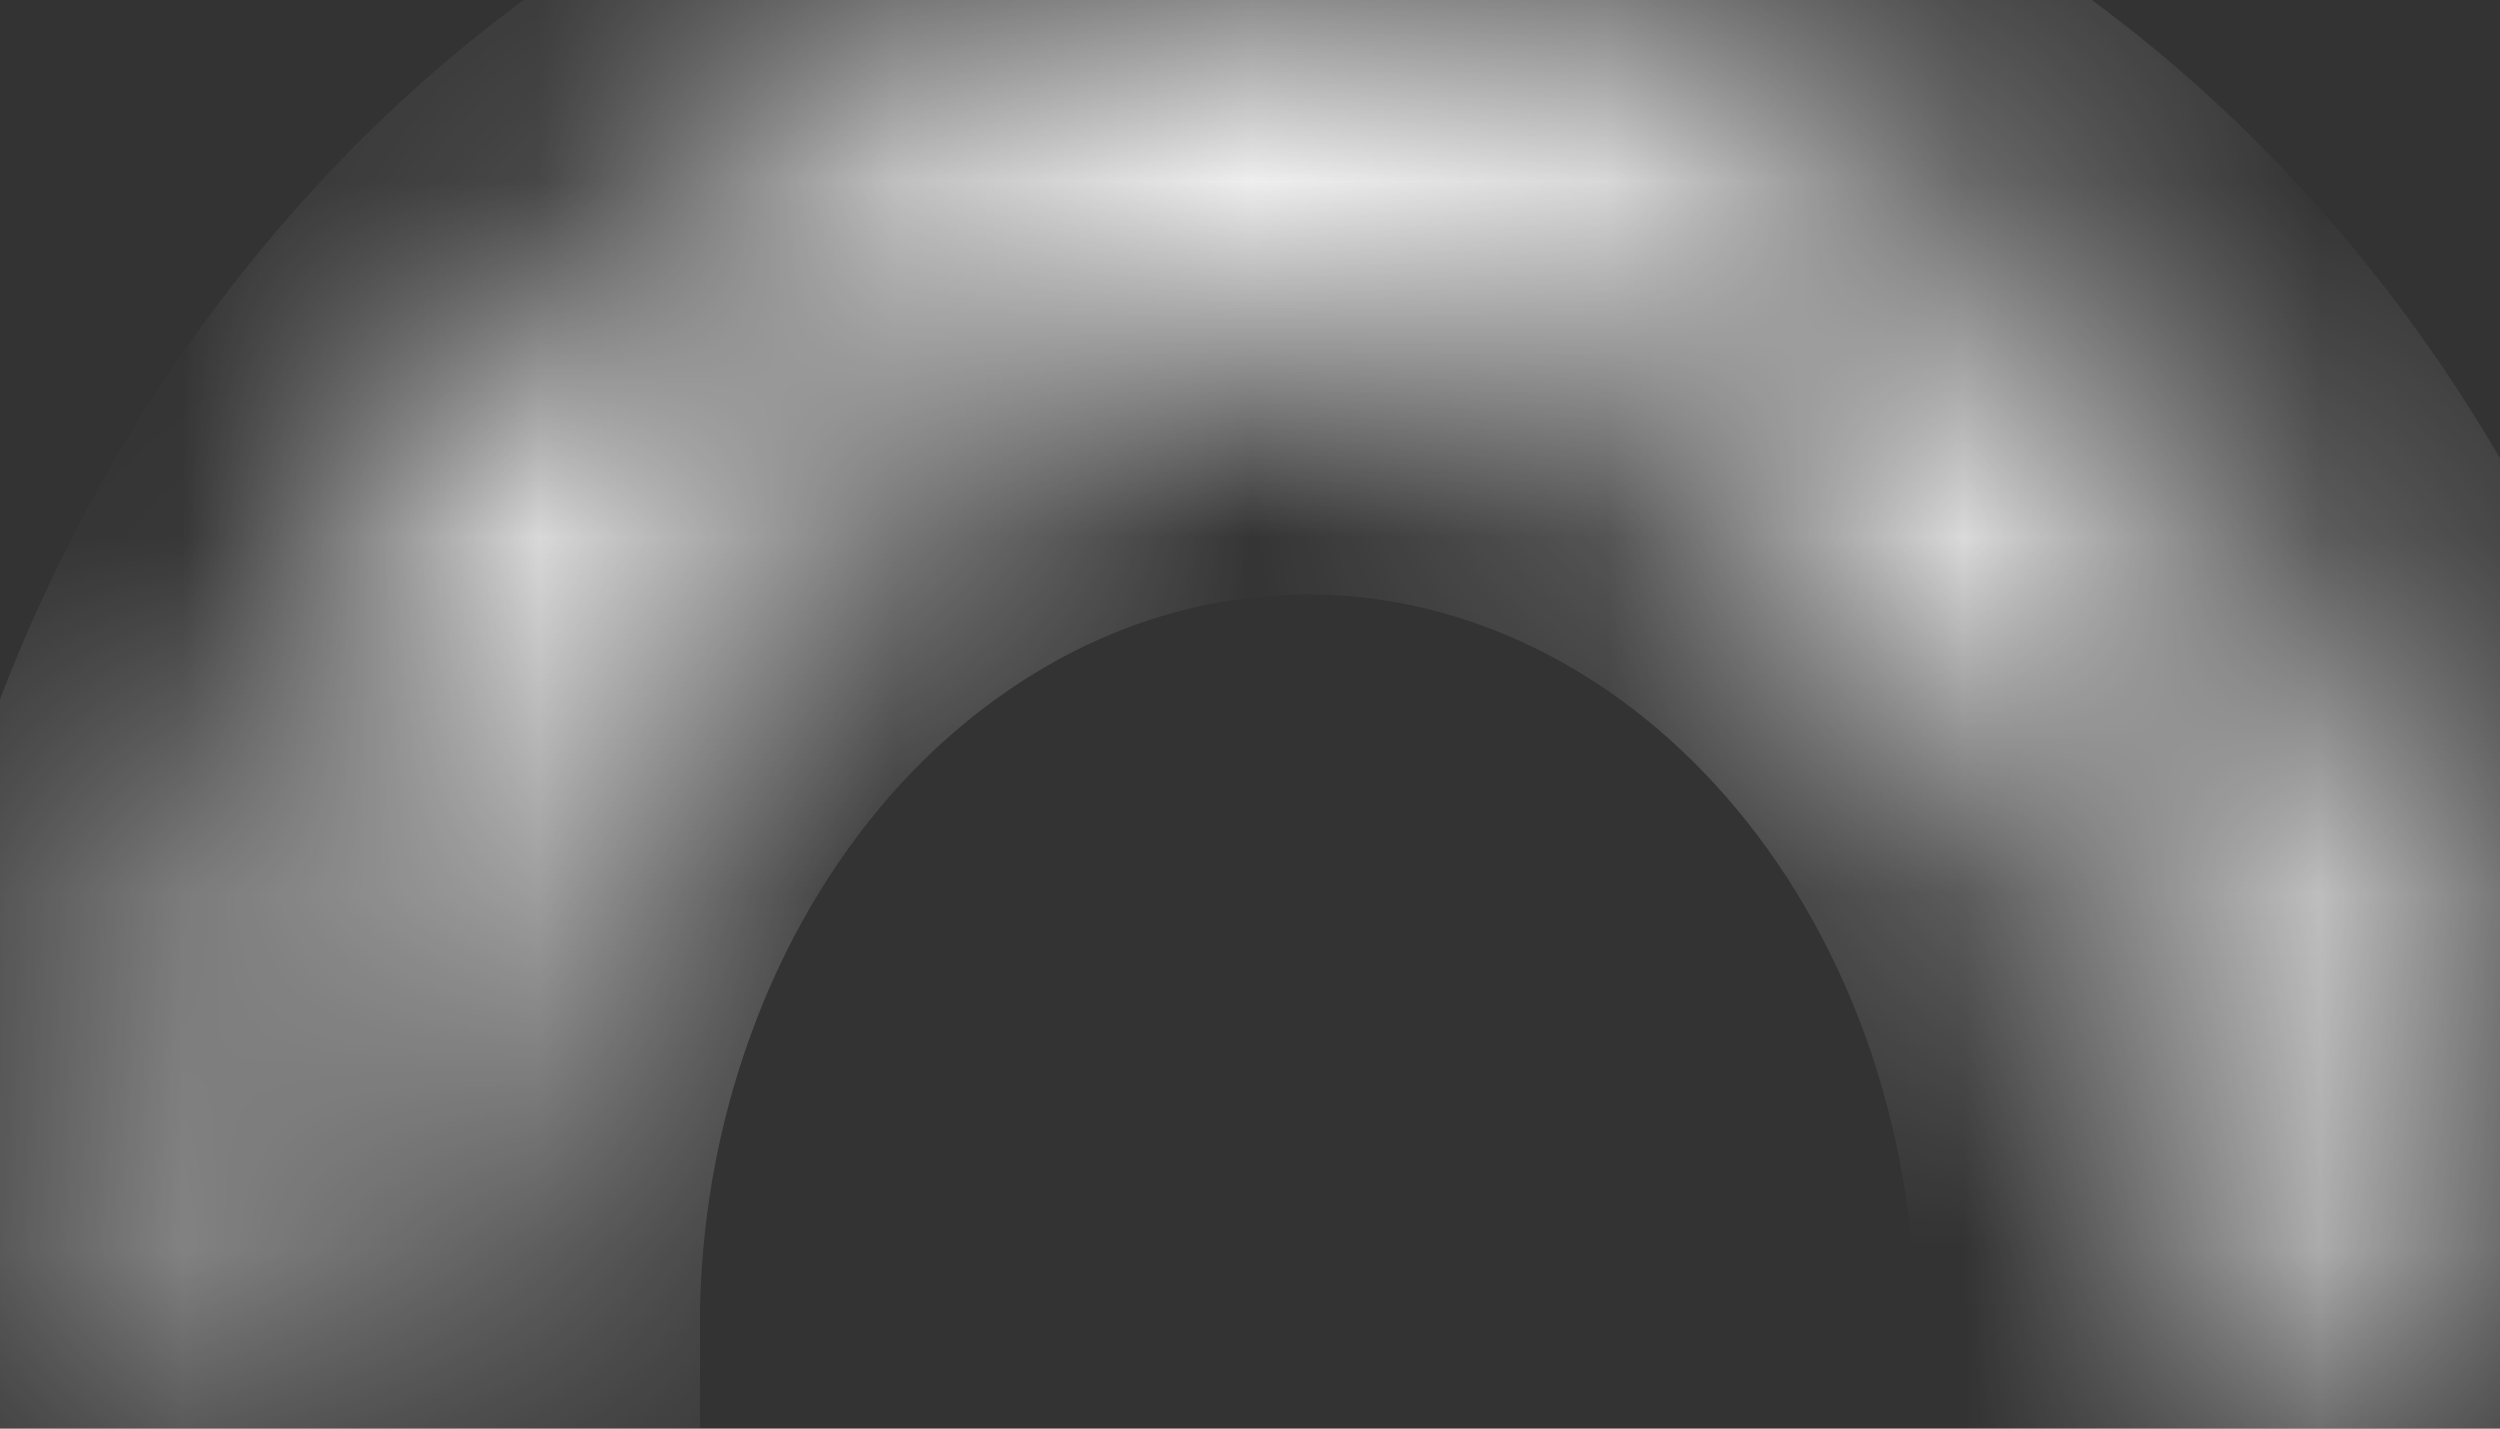 <svg width="7" height="4" viewBox="0 0 7 4" fill="none" xmlns="http://www.w3.org/2000/svg">
<rect x="0" y="0" width="7" height="4" fill="#333333" stroke="none"/>
<mask id="path-1-inside-1_1054_645" fill="white">
<path d="M6.912 3.714C6.912 3.227 6.828 2.744 6.664 2.293C6.501 1.842 6.262 1.433 5.96 1.088C5.658 0.743 5.3 0.469 4.905 0.283C4.511 0.096 4.088 -2.1321e-08 3.662 0C3.235 2.1321e-08 2.812 0.096 2.418 0.283C2.024 0.469 1.665 0.743 1.364 1.088C1.062 1.433 0.822 1.842 0.659 2.293C0.496 2.744 0.412 3.227 0.412 3.714H1.225C1.225 3.349 1.288 2.987 1.411 2.649C1.533 2.311 1.713 2.004 1.939 1.745C2.165 1.487 2.434 1.282 2.729 1.142C3.025 1.002 3.342 0.93 3.662 0.93C3.982 0.93 4.298 1.002 4.594 1.142C4.89 1.282 5.158 1.487 5.384 1.745C5.611 2.004 5.79 2.311 5.913 2.649C6.035 2.987 6.098 3.349 6.098 3.714H6.912Z"/>
</mask>
<path d="M6.912 3.714C6.912 3.227 6.828 2.744 6.664 2.293C6.501 1.842 6.262 1.433 5.96 1.088C5.658 0.743 5.3 0.469 4.905 0.283C4.511 0.096 4.088 -2.1321e-08 3.662 0C3.235 2.1321e-08 2.812 0.096 2.418 0.283C2.024 0.469 1.665 0.743 1.364 1.088C1.062 1.433 0.822 1.842 0.659 2.293C0.496 2.744 0.412 3.227 0.412 3.714H1.225C1.225 3.349 1.288 2.987 1.411 2.649C1.533 2.311 1.713 2.004 1.939 1.745C2.165 1.487 2.434 1.282 2.729 1.142C3.025 1.002 3.342 0.93 3.662 0.93C3.982 0.93 4.298 1.002 4.594 1.142C4.89 1.282 5.158 1.487 5.384 1.745C5.611 2.004 5.79 2.311 5.913 2.649C6.035 2.987 6.098 3.349 6.098 3.714H6.912Z" fill="white" stroke="white" stroke-width="1.469" mask="url(#path-1-inside-1_1054_645)"/>
</svg>
